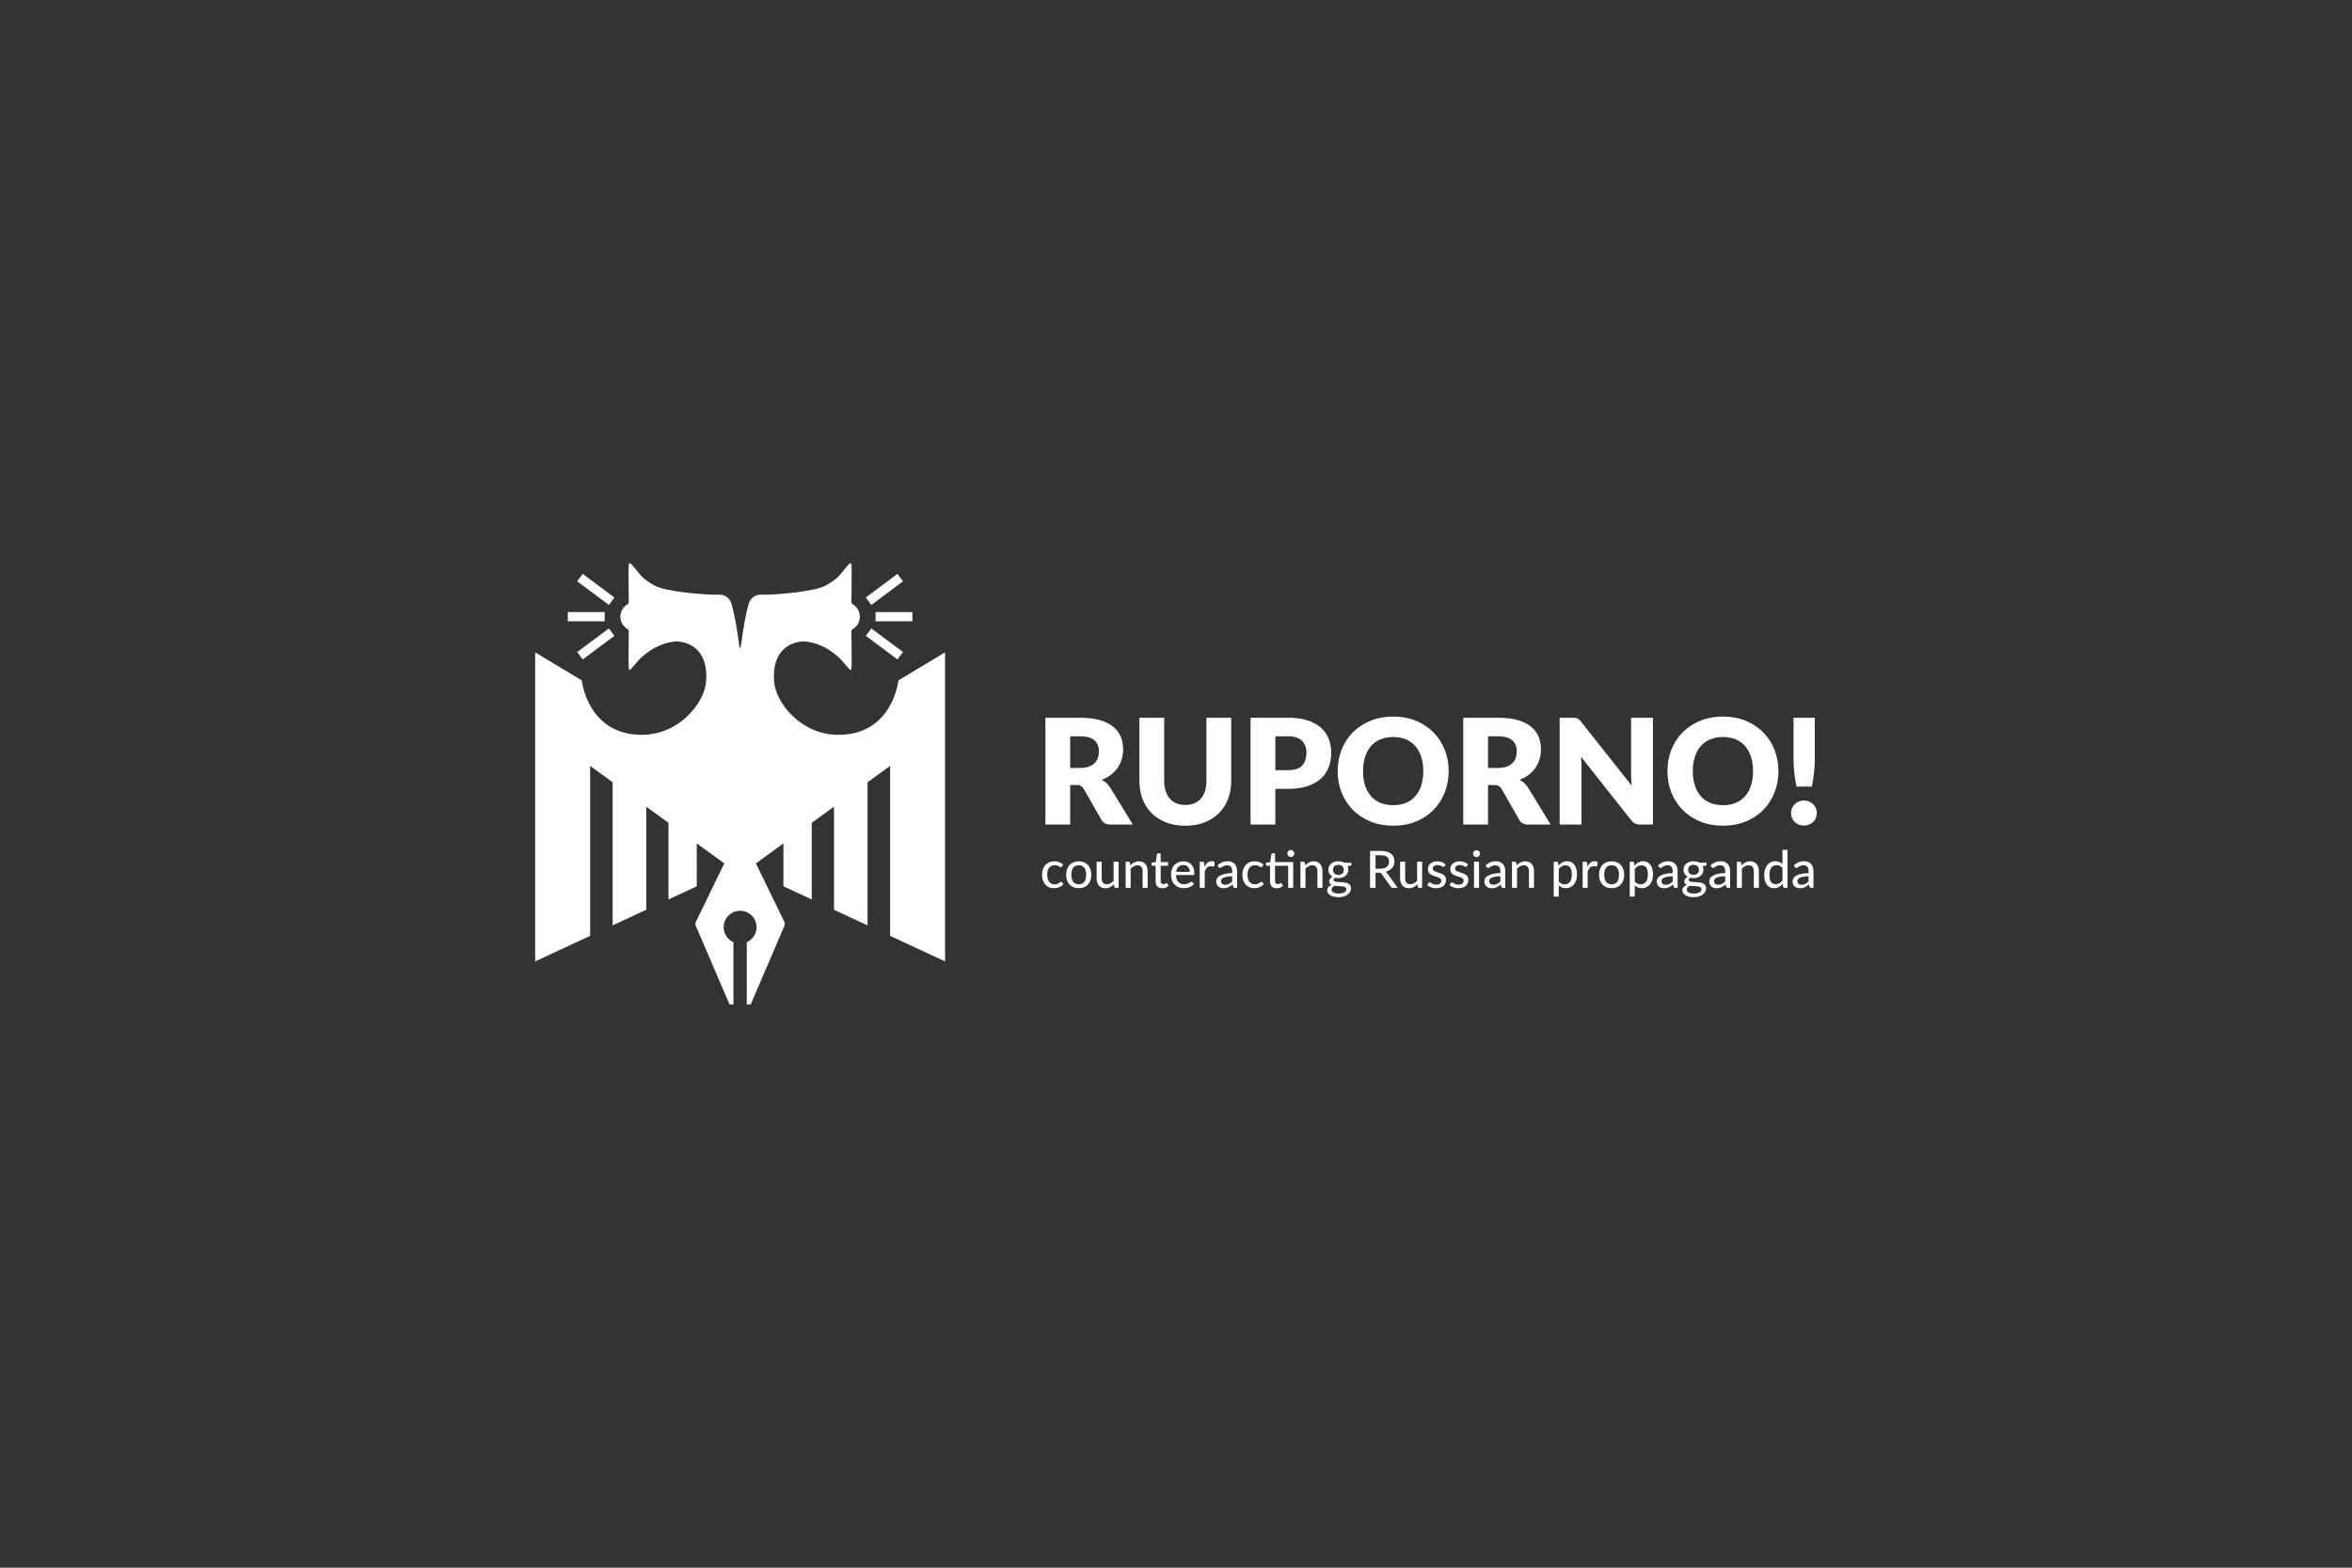 <?xml version="1.0" encoding="UTF-8" standalone="no"?><!DOCTYPE svg PUBLIC "-//W3C//DTD SVG 1.1//EN" "http://www.w3.org/Graphics/SVG/1.1/DTD/svg11.dtd"><svg width="100%" height="100%" viewBox="0 0 900 600" version="1.1" xmlns="http://www.w3.org/2000/svg" xmlns:xlink="http://www.w3.org/1999/xlink" xml:space="preserve" xmlns:serif="http://www.serif.com/" style="fill-rule:evenodd;clip-rule:evenodd;stroke-linejoin:round;stroke-miterlimit:1.414;"><rect x="0" y="0" width="900" height="600" fill="#333333" stroke="none"/><rect id="logo-ruporno-en" x="0" y="0" width="900" height="600" style="fill:none;"/><g><path d="M406.314,331.677l-0.174,0.172l-0.239,0.065l-0.33,-0.122c-0.115,-0.084 -0.259,-0.172 -0.436,-0.268c-0.171,-0.094 -0.38,-0.182 -0.627,-0.264c-0.246,-0.082 -0.551,-0.125 -0.911,-0.125c-0.47,0 -0.888,0.086 -1.248,0.258c-0.36,0.168 -0.662,0.411 -0.901,0.725c-0.238,0.317 -0.421,0.7 -0.545,1.152c-0.125,0.455 -0.188,0.96 -0.188,1.525c0,0.582 0.065,1.104 0.198,1.558c0.131,0.456 0.317,0.841 0.561,1.152c0.243,0.309 0.535,0.547 0.884,0.707c0.348,0.159 0.735,0.241 1.16,0.241c0.416,0 0.753,-0.05 1.024,-0.152c0.267,-0.102 0.491,-0.211 0.669,-0.329c0.176,-0.119 0.323,-0.229 0.441,-0.329l0.366,-0.155c0.155,0 0.277,0.06 0.362,0.178l0.552,0.708c-0.23,0.285 -0.487,0.521 -0.773,0.717c-0.286,0.198 -0.588,0.359 -0.909,0.484c-0.32,0.126 -0.657,0.215 -1.007,0.273c-0.352,0.061 -0.708,0.089 -1.068,0.089c-0.623,0 -1.206,-0.111 -1.746,-0.343c-0.541,-0.23 -1.008,-0.564 -1.407,-1.004c-0.397,-0.439 -0.708,-0.977 -0.94,-1.618c-0.227,-0.639 -0.343,-1.364 -0.343,-2.177c0,-0.741 0.103,-1.428 0.31,-2.055c0.206,-0.63 0.511,-1.172 0.916,-1.629c0.402,-0.457 0.9,-0.811 1.487,-1.071c0.591,-0.258 1.267,-0.388 2.027,-0.388c0.716,0 1.346,0.114 1.89,0.341c0.543,0.232 1.028,0.556 1.455,0.976l-0.51,0.708Z" style="fill:#fff;fill-rule:nonzero;"/><path d="M412.803,338.444c0.945,0 1.65,-0.319 2.117,-0.956c0.462,-0.634 0.696,-1.529 0.696,-2.684c0,-1.152 -0.234,-2.051 -0.696,-2.689c-0.467,-0.64 -1.172,-0.959 -2.117,-0.959c-0.957,0 -1.671,0.319 -2.138,0.959c-0.469,0.638 -0.705,1.537 -0.705,2.689c0,1.155 0.236,2.05 0.705,2.684c0.467,0.637 1.181,0.956 2.138,0.956Zm0,-8.792c0.735,0 1.398,0.119 1.99,0.357c0.597,0.24 1.101,0.586 1.515,1.034c0.418,0.449 0.738,0.99 0.962,1.621c0.221,0.634 0.333,1.342 0.333,2.131c0,0.788 -0.112,1.498 -0.333,2.135c-0.224,0.635 -0.544,1.177 -0.962,1.623c-0.414,0.446 -0.918,0.786 -1.515,1.027c-0.592,0.238 -1.255,0.357 -1.99,0.357c-0.742,0 -1.407,-0.119 -2.002,-0.357c-0.594,-0.241 -1.1,-0.581 -1.517,-1.027c-0.421,-0.446 -0.745,-0.988 -0.971,-1.623c-0.226,-0.637 -0.339,-1.347 -0.339,-2.135c0,-0.789 0.113,-1.497 0.339,-2.131c0.226,-0.631 0.55,-1.172 0.971,-1.621c0.417,-0.448 0.923,-0.794 1.517,-1.034c0.595,-0.238 1.26,-0.357 2.002,-0.357Z" style="fill:#fff;fill-rule:nonzero;"/><path d="M428.049,329.806l0,9.995l-1.152,0c-0.263,0 -0.433,-0.128 -0.512,-0.385l-0.137,-1.003c-0.215,0.23 -0.441,0.439 -0.679,0.632c-0.237,0.189 -0.489,0.351 -0.758,0.484c-0.267,0.135 -0.553,0.241 -0.853,0.315c-0.303,0.076 -0.628,0.116 -0.976,0.116c-0.55,0 -1.034,-0.094 -1.45,-0.276c-0.418,-0.186 -0.766,-0.443 -1.047,-0.773c-0.283,-0.333 -0.497,-0.729 -0.64,-1.194c-0.146,-0.466 -0.217,-0.982 -0.217,-1.543l0,-6.368l1.928,0l0,6.368c0,0.711 0.163,1.269 0.492,1.665c0.326,0.397 0.829,0.595 1.506,0.595c0.489,0 0.951,-0.117 1.376,-0.349c0.427,-0.235 0.826,-0.554 1.2,-0.959l0,-7.32l1.919,0Z" style="fill:#fff;fill-rule:nonzero;"/><path d="M432.531,331.195c0.22,-0.23 0.446,-0.439 0.681,-0.628c0.235,-0.19 0.487,-0.354 0.751,-0.488c0.266,-0.135 0.552,-0.24 0.857,-0.316c0.304,-0.074 0.632,-0.111 0.977,-0.111c0.552,0 1.036,0.089 1.454,0.275c0.414,0.182 0.763,0.441 1.046,0.772c0.282,0.329 0.495,0.728 0.639,1.195c0.145,0.465 0.216,0.98 0.216,1.543l0,6.364l-1.928,0l0,-6.364c0,-0.714 -0.164,-1.27 -0.493,-1.665c-0.325,-0.399 -0.827,-0.597 -1.503,-0.597c-0.492,0 -0.952,0.116 -1.382,0.349c-0.43,0.232 -0.826,0.549 -1.194,0.948l0,7.329l-1.919,0l0,-9.995l1.151,0c0.269,0 0.437,0.13 0.501,0.384l0.146,1.005Z" style="fill:#fff;fill-rule:nonzero;"/><path d="M444.728,339.96c-0.804,0 -1.427,-0.23 -1.863,-0.68c-0.435,-0.454 -0.654,-1.098 -0.654,-1.939l0,-5.979l-1.16,0l-0.28,-0.102l-0.113,-0.309l0,-0.778l1.622,-0.227l0.433,-2.98l0.152,-0.261l0.291,-0.095l0.974,0l0,3.356l2.831,0l0,1.396l-2.831,0l0,5.852c0,0.395 0.096,0.688 0.289,0.88c0.193,0.195 0.441,0.289 0.744,0.289c0.174,0 0.329,-0.02 0.456,-0.066l0.329,-0.153l0.238,-0.152l0.175,-0.069l0.153,0.041l0.113,0.146l0.572,0.924c-0.317,0.288 -0.69,0.512 -1.121,0.667c-0.435,0.159 -0.885,0.239 -1.35,0.239Z" style="fill:#fff;fill-rule:nonzero;"/><path d="M455.284,333.692c0,-0.379 -0.056,-0.73 -0.164,-1.051c-0.108,-0.324 -0.266,-0.6 -0.478,-0.837c-0.208,-0.235 -0.465,-0.419 -0.765,-0.549c-0.303,-0.133 -0.651,-0.196 -1.042,-0.196c-0.807,0 -1.441,0.232 -1.905,0.696c-0.461,0.465 -0.756,1.111 -0.881,1.937l5.235,0Zm1.582,4.682c-0.235,0.277 -0.509,0.513 -0.816,0.713c-0.308,0.199 -0.638,0.363 -0.985,0.488c-0.345,0.126 -0.705,0.215 -1.075,0.273c-0.371,0.061 -0.738,0.089 -1.098,0.089c-0.689,0 -1.325,-0.114 -1.911,-0.348c-0.589,-0.233 -1.098,-0.573 -1.525,-1.023c-0.429,-0.449 -0.766,-1.005 -1.003,-1.672c-0.241,-0.663 -0.36,-1.428 -0.36,-2.296c0,-0.694 0.106,-1.342 0.326,-1.943c0.216,-0.602 0.526,-1.121 0.929,-1.568c0.404,-0.447 0.895,-0.797 1.48,-1.052c0.583,-0.256 1.238,-0.383 1.965,-0.383c0.611,0 1.172,0.099 1.689,0.298c0.513,0.2 0.958,0.492 1.333,0.871c0.371,0.382 0.667,0.849 0.879,1.407c0.214,0.556 0.319,1.192 0.319,1.908c0,0.297 -0.031,0.493 -0.099,0.597c-0.065,0.099 -0.184,0.151 -0.362,0.151l-6.551,0c0.02,0.597 0.105,1.115 0.255,1.557c0.151,0.444 0.36,0.812 0.626,1.107c0.264,0.297 0.581,0.514 0.949,0.659c0.367,0.147 0.775,0.218 1.23,0.218c0.423,0 0.794,-0.051 1.107,-0.148c0.309,-0.099 0.578,-0.204 0.804,-0.32c0.227,-0.115 0.417,-0.222 0.57,-0.319c0.155,-0.099 0.291,-0.15 0.41,-0.15c0.158,0 0.278,0.06 0.363,0.178l0.551,0.708Z" style="fill:#fff;fill-rule:nonzero;"/><path d="M460.889,331.727c0.322,-0.657 0.708,-1.171 1.16,-1.545c0.453,-0.376 0.996,-0.56 1.633,-0.56c0.215,0 0.422,0.024 0.614,0.072c0.194,0.051 0.361,0.125 0.507,0.224l-0.129,1.444c-0.044,0.176 -0.153,0.264 -0.323,0.264c-0.091,0 -0.23,-0.017 -0.413,-0.052c-0.185,-0.036 -0.382,-0.054 -0.59,-0.054c-0.308,0 -0.582,0.044 -0.817,0.131c-0.235,0.088 -0.447,0.221 -0.634,0.394c-0.187,0.175 -0.354,0.387 -0.498,0.642c-0.143,0.252 -0.278,0.537 -0.403,0.858l0,6.256l-1.917,0l0,-9.995l1.101,0c0.211,0 0.354,0.039 0.428,0.116c0.076,0.075 0.128,0.206 0.162,0.396l0.119,1.409Z" style="fill:#fff;fill-rule:nonzero;"/><path d="M471.503,335.365c-0.781,0.028 -1.445,0.088 -1.989,0.181c-0.543,0.096 -0.988,0.224 -1.328,0.379c-0.34,0.159 -0.586,0.343 -0.738,0.558c-0.15,0.21 -0.225,0.448 -0.225,0.713c0,0.247 0.041,0.462 0.122,0.643c0.082,0.181 0.195,0.328 0.337,0.442c0.139,0.115 0.304,0.2 0.495,0.252c0.191,0.053 0.399,0.078 0.618,0.078c0.295,0 0.568,-0.03 0.812,-0.087c0.247,-0.06 0.478,-0.145 0.694,-0.252c0.217,-0.108 0.422,-0.24 0.62,-0.399c0.196,-0.156 0.391,-0.337 0.582,-0.54l0,-1.968Zm-5.627,-4.159c0.556,-0.532 1.163,-0.928 1.815,-1.192c0.651,-0.263 1.368,-0.392 2.149,-0.392c0.569,0 1.073,0.095 1.513,0.279c0.439,0.187 0.811,0.448 1.111,0.782c0.303,0.334 0.532,0.735 0.685,1.202c0.153,0.465 0.231,0.978 0.231,1.543l0,6.373l-0.855,0c-0.191,0 -0.334,-0.031 -0.432,-0.093c-0.099,-0.063 -0.178,-0.179 -0.238,-0.349l-0.207,-0.875c-0.255,0.233 -0.507,0.444 -0.756,0.623c-0.249,0.179 -0.509,0.334 -0.783,0.464c-0.272,0.127 -0.561,0.222 -0.869,0.289c-0.31,0.065 -0.651,0.1 -1.023,0.1c-0.395,0 -0.764,-0.055 -1.107,-0.165c-0.344,-0.107 -0.644,-0.272 -0.9,-0.496c-0.255,-0.225 -0.456,-0.501 -0.606,-0.835c-0.146,-0.334 -0.22,-0.725 -0.22,-1.171c0,-0.393 0.105,-0.773 0.319,-1.136c0.213,-0.365 0.562,-0.69 1.042,-0.979c0.482,-0.288 1.112,-0.526 1.889,-0.708c0.776,-0.183 1.732,-0.289 2.869,-0.314l0,-0.728c0,-0.753 -0.163,-1.318 -0.484,-1.693c-0.322,-0.373 -0.792,-0.56 -1.417,-0.56c-0.417,0 -0.77,0.052 -1.056,0.158c-0.286,0.105 -0.532,0.222 -0.737,0.349c-0.208,0.127 -0.387,0.244 -0.543,0.349c-0.153,0.106 -0.312,0.158 -0.476,0.158l-0.337,-0.108l-0.234,-0.257l-0.343,-0.618Z" style="fill:#fff;fill-rule:nonzero;"/><path d="M482.96,331.677l-0.172,0.172l-0.241,0.065l-0.329,-0.122c-0.115,-0.084 -0.258,-0.172 -0.435,-0.268c-0.173,-0.094 -0.38,-0.182 -0.629,-0.264c-0.244,-0.082 -0.549,-0.125 -0.909,-0.125c-0.472,0 -0.889,0.086 -1.249,0.258c-0.359,0.168 -0.661,0.411 -0.9,0.725c-0.239,0.317 -0.421,0.7 -0.546,1.152c-0.124,0.455 -0.187,0.96 -0.187,1.525c0,0.582 0.065,1.104 0.198,1.558c0.131,0.456 0.317,0.841 0.561,1.152c0.243,0.309 0.535,0.547 0.884,0.707c0.348,0.159 0.735,0.241 1.16,0.241c0.414,0 0.753,-0.05 1.022,-0.152c0.269,-0.102 0.493,-0.211 0.671,-0.329c0.176,-0.119 0.323,-0.229 0.441,-0.329l0.365,-0.155c0.156,0 0.28,0.06 0.363,0.178l0.552,0.708c-0.23,0.285 -0.487,0.521 -0.773,0.717c-0.286,0.198 -0.589,0.359 -0.911,0.484c-0.318,0.126 -0.654,0.215 -1.005,0.273c-0.352,0.061 -0.708,0.089 -1.068,0.089c-0.623,0 -1.206,-0.111 -1.746,-0.343c-0.541,-0.23 -1.01,-0.564 -1.407,-1.004c-0.397,-0.439 -0.708,-0.977 -0.94,-1.618c-0.227,-0.639 -0.343,-1.364 -0.343,-2.177c0,-0.741 0.103,-1.428 0.31,-2.055c0.206,-0.63 0.511,-1.172 0.914,-1.629c0.404,-0.457 0.9,-0.811 1.489,-1.071c0.591,-0.258 1.267,-0.388 2.027,-0.388c0.716,0 1.346,0.114 1.89,0.341c0.543,0.232 1.028,0.556 1.455,0.976l-0.512,0.708Z" style="fill:#fff;fill-rule:nonzero;"/><path d="M495.274,326.661c0,0.175 -0.035,0.347 -0.108,0.506c-0.074,0.162 -0.17,0.301 -0.291,0.424c-0.122,0.12 -0.263,0.215 -0.427,0.284c-0.165,0.068 -0.337,0.105 -0.511,0.105c-0.178,0 -0.347,-0.037 -0.503,-0.105c-0.158,-0.069 -0.297,-0.164 -0.417,-0.284c-0.122,-0.123 -0.218,-0.262 -0.286,-0.424c-0.07,-0.159 -0.104,-0.331 -0.104,-0.506c0,-0.185 0.034,-0.357 0.104,-0.521c0.068,-0.165 0.164,-0.307 0.286,-0.43c0.12,-0.119 0.259,-0.216 0.417,-0.284c0.156,-0.07 0.325,-0.102 0.503,-0.102c0.174,0 0.346,0.032 0.511,0.102c0.164,0.068 0.305,0.165 0.427,0.284c0.121,0.123 0.217,0.265 0.291,0.43c0.073,0.164 0.108,0.336 0.108,0.521Zm-0.434,13.14l-1.927,0l0,-8.439l-5.016,0l0,5.852c0,0.395 0.096,0.688 0.289,0.88c0.194,0.195 0.441,0.289 0.744,0.289c0.176,0 0.329,-0.02 0.456,-0.066l0.329,-0.153l0.237,-0.152l0.176,-0.069l0.153,0.041l0.115,0.146l0.57,0.924c-0.317,0.288 -0.689,0.512 -1.121,0.667c-0.434,0.159 -0.884,0.239 -1.349,0.239c-0.806,0 -1.426,-0.23 -1.864,-0.68c-0.434,-0.454 -0.652,-1.098 -0.652,-1.939l0,-5.979l-1.16,0l-0.283,-0.102l-0.111,-0.309l0,-0.778l1.633,-0.227l0.422,-2.98l0.151,-0.261l0.291,-0.095l0.974,0l0,3.356l6.943,0l0,9.835Z" style="fill:#fff;fill-rule:nonzero;"/><path d="M499.423,331.195c0.216,-0.23 0.442,-0.439 0.68,-0.628c0.235,-0.19 0.486,-0.354 0.751,-0.488c0.268,-0.135 0.551,-0.24 0.856,-0.316c0.304,-0.074 0.632,-0.111 0.98,-0.111c0.549,0 1.034,0.089 1.45,0.275c0.415,0.182 0.766,0.441 1.045,0.772c0.285,0.329 0.497,0.728 0.641,1.195c0.143,0.465 0.218,0.98 0.218,1.543l0,6.364l-1.929,0l0,-6.364c0,-0.714 -0.165,-1.27 -0.491,-1.665c-0.33,-0.399 -0.832,-0.597 -1.506,-0.597c-0.492,0 -0.951,0.116 -1.381,0.349c-0.43,0.232 -0.829,0.549 -1.195,0.948l0,7.329l-1.919,0l0,-9.995l1.152,0c0.269,0 0.434,0.13 0.502,0.384l0.146,1.005Z" style="fill:#fff;fill-rule:nonzero;"/><path d="M512.14,334.815c0.342,0 0.642,-0.048 0.902,-0.138c0.258,-0.091 0.475,-0.221 0.648,-0.39c0.174,-0.165 0.304,-0.366 0.392,-0.604c0.09,-0.235 0.133,-0.495 0.133,-0.776c0,-0.579 -0.174,-1.038 -0.525,-1.383c-0.351,-0.343 -0.868,-0.516 -1.55,-0.516c-0.675,0 -1.189,0.173 -1.54,0.516c-0.349,0.345 -0.524,0.804 -0.524,1.383c0,0.281 0.042,0.538 0.132,0.77c0.088,0.235 0.221,0.434 0.392,0.601c0.174,0.167 0.393,0.297 0.65,0.394c0.26,0.095 0.556,0.143 0.89,0.143Zm3.06,5.507c0,-0.235 -0.065,-0.425 -0.198,-0.564c-0.131,-0.142 -0.309,-0.255 -0.535,-0.337c-0.225,-0.082 -0.49,-0.139 -0.793,-0.175c-0.3,-0.037 -0.617,-0.065 -0.948,-0.083c-0.33,-0.021 -0.669,-0.039 -1.017,-0.056c-0.349,-0.017 -0.683,-0.048 -1.005,-0.094c-0.34,0.171 -0.622,0.378 -0.84,0.62c-0.221,0.242 -0.329,0.528 -0.329,0.858c0,0.207 0.053,0.405 0.161,0.587c0.108,0.186 0.277,0.344 0.502,0.478c0.226,0.135 0.512,0.24 0.857,0.314c0.343,0.077 0.754,0.113 1.234,0.113c0.471,0 0.889,-0.04 1.249,-0.122c0.36,-0.081 0.664,-0.197 0.911,-0.342c0.244,-0.15 0.431,-0.325 0.558,-0.527c0.128,-0.204 0.193,-0.429 0.193,-0.67Zm1.947,-10.14l0,0.718c0,0.235 -0.147,0.383 -0.442,0.442l-1.073,0.158c0.091,0.204 0.164,0.419 0.216,0.643c0.053,0.227 0.079,0.464 0.079,0.714c0,0.492 -0.093,0.936 -0.286,1.331c-0.189,0.398 -0.451,0.738 -0.785,1.019c-0.336,0.283 -0.732,0.5 -1.196,0.65c-0.462,0.15 -0.968,0.227 -1.52,0.227c-0.451,0 -0.873,-0.049 -1.268,-0.15c-0.196,0.118 -0.344,0.247 -0.448,0.39c-0.102,0.142 -0.151,0.281 -0.151,0.419c0,0.229 0.095,0.399 0.29,0.51c0.192,0.113 0.444,0.193 0.756,0.24c0.313,0.051 0.67,0.082 1.073,0.094c0.404,0.014 0.812,0.036 1.23,0.065c0.416,0.028 0.827,0.08 1.229,0.158c0.403,0.075 0.759,0.194 1.071,0.363c0.313,0.169 0.565,0.396 0.757,0.69c0.194,0.289 0.29,0.669 0.29,1.135c0,0.431 -0.105,0.853 -0.32,1.258c-0.213,0.405 -0.522,0.769 -0.929,1.083c-0.405,0.315 -0.9,0.567 -1.483,0.756c-0.583,0.19 -1.246,0.287 -1.988,0.287c-0.739,0 -1.386,-0.072 -1.933,-0.216c-0.548,-0.146 -1.002,-0.34 -1.367,-0.582c-0.365,-0.242 -0.637,-0.524 -0.816,-0.845c-0.181,-0.322 -0.273,-0.656 -0.273,-1.004c0,-0.485 0.154,-0.895 0.455,-1.234c0.3,-0.338 0.719,-0.601 1.248,-0.793c-0.288,-0.13 -0.518,-0.309 -0.688,-0.535c-0.17,-0.226 -0.254,-0.526 -0.254,-0.901c0,-0.143 0.026,-0.293 0.077,-0.447c0.052,-0.152 0.133,-0.306 0.242,-0.463c0.108,-0.153 0.242,-0.298 0.403,-0.437c0.161,-0.136 0.347,-0.262 0.555,-0.373c-0.493,-0.275 -0.879,-0.64 -1.161,-1.096c-0.28,-0.456 -0.422,-0.988 -0.422,-1.599c0,-0.492 0.094,-0.934 0.286,-1.328c0.189,-0.394 0.453,-0.73 0.79,-1.014c0.339,-0.28 0.742,-0.497 1.209,-0.648c0.47,-0.15 0.984,-0.226 1.54,-0.226c0.868,0 1.612,0.181 2.233,0.541l2.774,0Z" style="fill:#fff;fill-rule:nonzero;"/><path d="M528.26,332.484c0.538,0 1.011,-0.066 1.422,-0.196c0.41,-0.133 0.753,-0.317 1.027,-0.558c0.277,-0.238 0.482,-0.523 0.62,-0.854c0.139,-0.332 0.206,-0.695 0.206,-1.097c0,-0.814 -0.266,-1.428 -0.801,-1.84c-0.534,-0.413 -1.336,-0.619 -2.405,-0.619l-1.976,0l0,5.164l1.907,0Zm6.591,7.317l-1.869,0c-0.373,0 -0.646,-0.147 -0.818,-0.442l-3.491,-4.898c-0.11,-0.163 -0.234,-0.282 -0.362,-0.35c-0.132,-0.068 -0.33,-0.105 -0.591,-0.105l-1.367,0l0,5.795l-2.096,0l0,-14.125l4.072,0c0.914,0 1.698,0.095 2.357,0.282c0.657,0.187 1.201,0.451 1.633,0.798c0.429,0.341 0.746,0.757 0.952,1.243c0.207,0.485 0.311,1.03 0.311,1.633c0,0.491 -0.076,0.952 -0.226,1.385c-0.151,0.433 -0.372,0.821 -0.663,1.166c-0.292,0.345 -0.648,0.642 -1.069,0.891c-0.42,0.249 -0.896,0.439 -1.427,0.57c0.263,0.156 0.49,0.377 0.681,0.659l3.973,5.498Z" style="fill:#fff;fill-rule:nonzero;"/><path d="M544.175,329.806l0,9.995l-1.152,0c-0.261,0 -0.433,-0.128 -0.513,-0.385l-0.135,-1.003c-0.218,0.23 -0.442,0.439 -0.68,0.632c-0.235,0.189 -0.487,0.351 -0.758,0.484c-0.267,0.135 -0.553,0.241 -0.853,0.315c-0.303,0.076 -0.628,0.116 -0.976,0.116c-0.55,0 -1.036,-0.094 -1.45,-0.276c-0.419,-0.186 -0.766,-0.443 -1.047,-0.773c-0.283,-0.333 -0.496,-0.729 -0.64,-1.194c-0.146,-0.466 -0.217,-0.982 -0.217,-1.543l0,-6.368l1.928,0l0,6.368c0,0.711 0.163,1.269 0.492,1.665c0.326,0.397 0.829,0.595 1.506,0.595c0.49,0 0.951,-0.117 1.376,-0.349c0.427,-0.235 0.826,-0.554 1.2,-0.959l0,-7.32l1.919,0Z" style="fill:#fff;fill-rule:nonzero;"/><path d="M552.75,331.529l-0.165,0.182l-0.226,0.056l-0.351,-0.108c-0.127,-0.074 -0.28,-0.152 -0.461,-0.238c-0.179,-0.084 -0.394,-0.163 -0.637,-0.235c-0.242,-0.073 -0.53,-0.109 -0.864,-0.109c-0.275,0 -0.526,0.034 -0.751,0.104c-0.228,0.07 -0.418,0.162 -0.577,0.286c-0.155,0.119 -0.277,0.263 -0.365,0.431c-0.084,0.166 -0.127,0.347 -0.127,0.537c0,0.249 0.074,0.455 0.221,0.618c0.149,0.163 0.342,0.305 0.582,0.423c0.239,0.119 0.51,0.225 0.816,0.318c0.305,0.098 0.617,0.198 0.934,0.302c0.319,0.105 0.629,0.225 0.934,0.36c0.305,0.134 0.578,0.301 0.816,0.501c0.24,0.199 0.432,0.441 0.582,0.723c0.147,0.282 0.221,0.627 0.221,1.033c0,0.466 -0.085,0.896 -0.251,1.291c-0.167,0.399 -0.413,0.741 -0.739,1.03c-0.324,0.289 -0.725,0.515 -1.203,0.679c-0.481,0.162 -1.028,0.247 -1.642,0.247c-0.689,0 -1.326,-0.116 -1.909,-0.346c-0.583,-0.229 -1.072,-0.523 -1.465,-0.874l0.452,-0.74l0.196,-0.212l0.316,-0.071l0.383,0.136c0.13,0.091 0.288,0.192 0.47,0.301c0.186,0.107 0.408,0.206 0.67,0.294c0.263,0.09 0.592,0.133 0.985,0.133c0.327,0 0.612,-0.04 0.855,-0.122c0.242,-0.082 0.443,-0.195 0.604,-0.334c0.161,-0.142 0.282,-0.305 0.359,-0.487c0.079,-0.186 0.121,-0.377 0.121,-0.581c0,-0.262 -0.076,-0.481 -0.225,-0.654c-0.147,-0.172 -0.34,-0.324 -0.578,-0.449c-0.24,-0.122 -0.515,-0.23 -0.821,-0.325c-0.309,-0.091 -0.625,-0.188 -0.946,-0.293c-0.32,-0.105 -0.634,-0.228 -0.943,-0.364c-0.308,-0.137 -0.582,-0.312 -0.823,-0.521c-0.237,-0.21 -0.431,-0.467 -0.578,-0.768c-0.149,-0.3 -0.223,-0.667 -0.223,-1.101c0,-0.388 0.082,-0.758 0.243,-1.11c0.161,-0.356 0.393,-0.665 0.699,-0.936c0.304,-0.269 0.682,-0.484 1.13,-0.645c0.448,-0.16 0.96,-0.239 1.538,-0.239c0.661,0 1.262,0.105 1.794,0.314c0.537,0.208 0.993,0.499 1.375,0.862l-0.426,0.701Z" style="fill:#fff;fill-rule:nonzero;"/><path d="M561.298,331.529l-0.167,0.182l-0.226,0.056l-0.349,-0.108c-0.129,-0.074 -0.283,-0.152 -0.463,-0.238c-0.18,-0.084 -0.391,-0.163 -0.633,-0.235c-0.243,-0.073 -0.531,-0.109 -0.865,-0.109c-0.277,0 -0.529,0.034 -0.754,0.104c-0.226,0.07 -0.418,0.162 -0.574,0.286c-0.158,0.119 -0.281,0.263 -0.365,0.431c-0.087,0.166 -0.127,0.347 -0.127,0.537c0,0.249 0.071,0.455 0.221,0.618c0.146,0.163 0.341,0.305 0.58,0.423c0.238,0.119 0.512,0.225 0.818,0.318c0.305,0.098 0.614,0.198 0.934,0.302c0.317,0.105 0.628,0.225 0.934,0.36c0.305,0.134 0.575,0.301 0.815,0.501c0.238,0.199 0.433,0.441 0.58,0.723c0.148,0.282 0.222,0.627 0.222,1.033c0,0.466 -0.083,0.896 -0.252,1.291c-0.168,0.399 -0.413,0.741 -0.737,1.03c-0.323,0.289 -0.727,0.515 -1.205,0.679c-0.478,0.162 -1.025,0.247 -1.642,0.247c-0.689,0 -1.323,-0.116 -1.906,-0.346c-0.586,-0.229 -1.075,-0.523 -1.468,-0.874l0.453,-0.74l0.198,-0.212l0.314,-0.071l0.382,0.136c0.131,0.091 0.288,0.192 0.473,0.301c0.183,0.107 0.405,0.206 0.668,0.294c0.265,0.09 0.591,0.133 0.984,0.133c0.329,0 0.612,-0.04 0.855,-0.122c0.242,-0.082 0.443,-0.195 0.604,-0.334c0.163,-0.142 0.282,-0.305 0.36,-0.487c0.081,-0.186 0.118,-0.377 0.118,-0.581c0,-0.262 -0.073,-0.481 -0.22,-0.654c-0.148,-0.172 -0.341,-0.324 -0.581,-0.449c-0.24,-0.122 -0.515,-0.23 -0.821,-0.325c-0.308,-0.091 -0.622,-0.188 -0.945,-0.293c-0.321,-0.105 -0.635,-0.228 -0.943,-0.364c-0.309,-0.137 -0.583,-0.312 -0.821,-0.521c-0.24,-0.21 -0.434,-0.467 -0.581,-0.768c-0.147,-0.3 -0.221,-0.667 -0.221,-1.101c0,-0.388 0.078,-0.758 0.241,-1.11c0.161,-0.356 0.392,-0.665 0.699,-0.936c0.304,-0.269 0.68,-0.484 1.13,-0.645c0.448,-0.16 0.963,-0.239 1.54,-0.239c0.662,0 1.26,0.105 1.795,0.314c0.534,0.208 0.991,0.499 1.372,0.862l-0.424,0.701Z" style="fill:#fff;fill-rule:nonzero;"/><path d="M565.96,329.806l0,9.995l-1.919,0l0,-9.995l1.919,0Zm0.365,-3.087c0,0.179 -0.039,0.346 -0.112,0.507c-0.071,0.161 -0.167,0.303 -0.287,0.422c-0.122,0.122 -0.265,0.218 -0.43,0.286c-0.164,0.069 -0.334,0.104 -0.512,0.104c-0.175,0 -0.343,-0.035 -0.498,-0.104c-0.159,-0.068 -0.298,-0.164 -0.419,-0.286c-0.122,-0.119 -0.218,-0.261 -0.286,-0.422c-0.069,-0.161 -0.102,-0.328 -0.102,-0.507c0,-0.183 0.033,-0.355 0.102,-0.517c0.068,-0.159 0.164,-0.3 0.286,-0.422c0.121,-0.119 0.26,-0.216 0.419,-0.286c0.155,-0.068 0.323,-0.102 0.498,-0.102c0.178,0 0.348,0.034 0.512,0.102c0.165,0.07 0.308,0.167 0.43,0.286c0.12,0.122 0.216,0.263 0.287,0.422c0.073,0.162 0.112,0.334 0.112,0.517Z" style="fill:#fff;fill-rule:nonzero;"/><path d="M574.115,335.365c-0.781,0.028 -1.445,0.088 -1.989,0.181c-0.543,0.096 -0.986,0.224 -1.328,0.379c-0.342,0.159 -0.586,0.343 -0.738,0.558c-0.151,0.21 -0.225,0.448 -0.225,0.713c0,0.247 0.041,0.462 0.123,0.643c0.081,0.181 0.194,0.328 0.336,0.442c0.139,0.115 0.305,0.2 0.495,0.252c0.191,0.053 0.397,0.078 0.62,0.078c0.294,0 0.566,-0.03 0.81,-0.087c0.247,-0.06 0.479,-0.145 0.694,-0.252c0.217,-0.108 0.424,-0.24 0.62,-0.399c0.197,-0.156 0.391,-0.337 0.582,-0.54l0,-1.968Zm-5.627,-4.159c0.557,-0.532 1.163,-0.928 1.815,-1.192c0.651,-0.263 1.369,-0.392 2.149,-0.392c0.569,0 1.074,0.095 1.513,0.279c0.44,0.187 0.811,0.448 1.113,0.782c0.301,0.334 0.53,0.735 0.683,1.202c0.155,0.465 0.231,0.978 0.231,1.543l0,6.373l-0.855,0c-0.189,0 -0.334,-0.031 -0.432,-0.093c-0.099,-0.063 -0.178,-0.179 -0.238,-0.349l-0.207,-0.875c-0.254,0.233 -0.506,0.444 -0.756,0.623c-0.249,0.179 -0.509,0.334 -0.783,0.464c-0.272,0.127 -0.562,0.222 -0.868,0.289c-0.311,0.065 -0.651,0.1 -1.024,0.1c-0.393,0 -0.764,-0.055 -1.107,-0.165c-0.343,-0.107 -0.643,-0.272 -0.9,-0.496c-0.255,-0.225 -0.456,-0.501 -0.605,-0.835c-0.147,-0.334 -0.221,-0.725 -0.221,-1.171c0,-0.393 0.105,-0.773 0.319,-1.136c0.213,-0.365 0.563,-0.69 1.042,-0.979c0.482,-0.288 1.112,-0.526 1.891,-0.708c0.775,-0.183 1.73,-0.289 2.867,-0.314l0,-0.728c0,-0.753 -0.161,-1.318 -0.483,-1.693c-0.321,-0.373 -0.793,-0.56 -1.416,-0.56c-0.419,0 -0.772,0.052 -1.058,0.158c-0.286,0.105 -0.53,0.222 -0.737,0.349c-0.206,0.127 -0.387,0.244 -0.543,0.349c-0.153,0.106 -0.312,0.158 -0.475,0.158l-0.338,-0.108l-0.234,-0.257l-0.343,-0.618Z" style="fill:#fff;fill-rule:nonzero;"/><path d="M580.369,331.195c0.217,-0.23 0.442,-0.439 0.68,-0.628c0.235,-0.19 0.484,-0.354 0.752,-0.488c0.266,-0.135 0.549,-0.24 0.853,-0.316c0.307,-0.074 0.633,-0.111 0.981,-0.111c0.55,0 1.036,0.089 1.45,0.275c0.416,0.182 0.767,0.441 1.048,0.772c0.283,0.329 0.494,0.728 0.639,1.195c0.142,0.465 0.218,0.98 0.218,1.543l0,6.364l-1.928,0l0,-6.364c0,-0.714 -0.166,-1.27 -0.493,-1.665c-0.33,-0.399 -0.831,-0.597 -1.505,-0.597c-0.493,0 -0.952,0.116 -1.381,0.349c-0.429,0.232 -0.828,0.549 -1.196,0.948l0,7.329l-1.919,0l0,-9.995l1.153,0c0.269,0 0.435,0.13 0.501,0.384l0.147,1.005Z" style="fill:#fff;fill-rule:nonzero;"/><path d="M596.461,337.341c0.314,0.415 0.652,0.702 1.017,0.866c0.363,0.164 0.77,0.246 1.225,0.246c0.876,0 1.558,-0.316 2.039,-0.948c0.483,-0.632 0.722,-1.555 0.722,-2.768c0,-0.637 -0.052,-1.179 -0.161,-1.628c-0.108,-0.45 -0.266,-0.816 -0.473,-1.102c-0.205,-0.286 -0.46,-0.495 -0.76,-0.63c-0.303,-0.134 -0.644,-0.202 -1.024,-0.202c-0.557,0 -1.042,0.125 -1.45,0.372c-0.412,0.249 -0.791,0.607 -1.135,1.064l0,4.73Zm-0.099,-6.038c0.208,-0.25 0.434,-0.478 0.672,-0.683c0.24,-0.207 0.497,-0.382 0.773,-0.532c0.274,-0.147 0.569,-0.262 0.879,-0.343c0.312,-0.081 0.646,-0.123 0.999,-0.123c0.572,0 1.088,0.11 1.549,0.334c0.464,0.225 0.856,0.549 1.186,0.985c0.326,0.432 0.581,0.965 0.761,1.601c0.18,0.637 0.272,1.367 0.272,2.195c0,0.739 -0.101,1.426 -0.3,2.06c-0.2,0.631 -0.486,1.183 -0.855,1.647c-0.373,0.467 -0.824,0.83 -1.359,1.094c-0.534,0.268 -1.137,0.399 -1.803,0.399c-0.599,0 -1.111,-0.097 -1.536,-0.294c-0.427,-0.194 -0.805,-0.471 -1.139,-0.827l0,4.339l-1.919,0l0,-13.349l1.15,0c0.268,0 0.436,0.13 0.501,0.384l0.169,1.113Z" style="fill:#fff;fill-rule:nonzero;"/><path d="M607.417,331.727c0.319,-0.657 0.707,-1.171 1.16,-1.545c0.451,-0.376 0.997,-0.56 1.633,-0.56c0.216,0 0.42,0.024 0.615,0.072c0.192,0.051 0.362,0.125 0.506,0.224l-0.127,1.444c-0.048,0.176 -0.156,0.264 -0.326,0.264c-0.092,0 -0.229,-0.017 -0.415,-0.052c-0.181,-0.036 -0.379,-0.054 -0.587,-0.054c-0.31,0 -0.582,0.044 -0.817,0.131c-0.238,0.088 -0.448,0.221 -0.635,0.394c-0.186,0.175 -0.351,0.387 -0.495,0.642c-0.147,0.252 -0.281,0.537 -0.404,0.858l0,6.256l-1.918,0l0,-9.995l1.102,0c0.209,0 0.351,0.039 0.427,0.116c0.074,0.075 0.13,0.206 0.161,0.396l0.12,1.409Z" style="fill:#fff;fill-rule:nonzero;"/><path d="M616.701,338.444c0.943,0 1.648,-0.319 2.115,-0.956c0.464,-0.634 0.696,-1.529 0.696,-2.684c0,-1.152 -0.232,-2.051 -0.696,-2.689c-0.467,-0.64 -1.172,-0.959 -2.115,-0.959c-0.959,0 -1.672,0.319 -2.14,0.959c-0.469,0.638 -0.704,1.537 -0.704,2.689c0,1.155 0.235,2.05 0.704,2.684c0.468,0.637 1.181,0.956 2.14,0.956Zm0,-8.792c0.734,0 1.396,0.119 1.99,0.357c0.595,0.24 1.099,0.586 1.515,1.034c0.418,0.449 0.738,0.99 0.96,1.621c0.221,0.634 0.334,1.342 0.334,2.131c0,0.788 -0.113,1.498 -0.334,2.135c-0.222,0.635 -0.542,1.177 -0.96,1.623c-0.416,0.446 -0.92,0.786 -1.515,1.027c-0.594,0.238 -1.256,0.357 -1.99,0.357c-0.742,0 -1.409,-0.119 -2.003,-0.357c-0.593,-0.241 -1.101,-0.581 -1.518,-1.027c-0.421,-0.446 -0.744,-0.988 -0.969,-1.623c-0.226,-0.637 -0.339,-1.347 -0.339,-2.135c0,-0.789 0.113,-1.497 0.339,-2.131c0.225,-0.631 0.548,-1.172 0.969,-1.621c0.417,-0.448 0.925,-0.794 1.518,-1.034c0.594,-0.238 1.261,-0.357 2.003,-0.357Z" style="fill:#fff;fill-rule:nonzero;"/><path d="M625.551,337.341c0.314,0.415 0.656,0.702 1.018,0.866c0.365,0.164 0.773,0.246 1.224,0.246c0.88,0 1.559,-0.316 2.041,-0.948c0.484,-0.632 0.724,-1.555 0.724,-2.768c0,-0.637 -0.056,-1.179 -0.164,-1.628c-0.108,-0.45 -0.263,-0.816 -0.47,-1.102c-0.207,-0.286 -0.462,-0.495 -0.764,-0.63c-0.3,-0.134 -0.64,-0.202 -1.022,-0.202c-0.558,0 -1.04,0.125 -1.45,0.372c-0.41,0.249 -0.789,0.607 -1.137,1.064l0,4.73Zm-0.099,-6.038c0.212,-0.25 0.435,-0.478 0.676,-0.683c0.238,-0.207 0.496,-0.382 0.77,-0.532c0.275,-0.147 0.569,-0.262 0.881,-0.343c0.313,-0.081 0.644,-0.123 0.999,-0.123c0.569,0 1.086,0.11 1.55,0.334c0.46,0.225 0.856,0.549 1.182,0.985c0.33,0.432 0.585,0.965 0.764,1.601c0.181,0.637 0.269,1.367 0.269,2.195c0,0.739 -0.097,1.426 -0.3,2.06c-0.199,0.631 -0.485,1.183 -0.855,1.647c-0.369,0.467 -0.824,0.83 -1.356,1.094c-0.536,0.268 -1.136,0.399 -1.806,0.399c-0.595,0 -1.107,-0.097 -1.535,-0.294c-0.424,-0.194 -0.806,-0.471 -1.14,-0.827l0,4.339l-1.919,0l0,-13.349l1.154,0c0.267,0 0.434,0.13 0.501,0.384l0.165,1.113Z" style="fill:#fff;fill-rule:nonzero;"/><path d="M640.069,335.365c-0.781,0.028 -1.443,0.088 -1.989,0.181c-0.542,0.096 -0.986,0.224 -1.328,0.379c-0.34,0.159 -0.586,0.343 -0.736,0.558c-0.151,0.21 -0.226,0.448 -0.226,0.713c0,0.247 0.041,0.462 0.123,0.643c0.082,0.181 0.194,0.328 0.337,0.442c0.137,0.115 0.303,0.2 0.493,0.252c0.192,0.053 0.399,0.078 0.62,0.078c0.295,0 0.567,-0.03 0.812,-0.087c0.247,-0.06 0.478,-0.145 0.692,-0.252c0.218,-0.108 0.424,-0.24 0.62,-0.399c0.198,-0.156 0.392,-0.337 0.582,-0.54l0,-1.968Zm-5.625,-4.159c0.556,-0.532 1.161,-0.928 1.813,-1.192c0.651,-0.263 1.37,-0.392 2.151,-0.392c0.569,0 1.072,0.095 1.512,0.279c0.44,0.187 0.812,0.448 1.112,0.782c0.303,0.334 0.531,0.735 0.685,1.202c0.153,0.465 0.231,0.978 0.231,1.543l0,6.373l-0.856,0c-0.19,0 -0.334,-0.031 -0.432,-0.093c-0.098,-0.063 -0.178,-0.179 -0.239,-0.349l-0.205,-0.875c-0.255,0.233 -0.507,0.444 -0.756,0.623c-0.251,0.179 -0.509,0.334 -0.784,0.464c-0.271,0.127 -0.562,0.222 -0.869,0.289c-0.31,0.065 -0.65,0.1 -1.022,0.1c-0.395,0 -0.764,-0.055 -1.107,-0.165c-0.344,-0.107 -0.645,-0.272 -0.902,-0.496c-0.253,-0.225 -0.454,-0.501 -0.604,-0.835c-0.147,-0.334 -0.222,-0.725 -0.222,-1.171c0,-0.393 0.107,-0.773 0.321,-1.136c0.213,-0.365 0.561,-0.69 1.042,-0.979c0.482,-0.288 1.111,-0.526 1.889,-0.708c0.775,-0.183 1.73,-0.289 2.867,-0.314l0,-0.728c0,-0.753 -0.161,-1.318 -0.483,-1.693c-0.321,-0.373 -0.791,-0.56 -1.416,-0.56c-0.417,0 -0.771,0.052 -1.056,0.158c-0.286,0.105 -0.532,0.222 -0.738,0.349c-0.207,0.127 -0.386,0.244 -0.542,0.349c-0.155,0.106 -0.313,0.158 -0.476,0.158l-0.339,-0.108l-0.232,-0.257l-0.343,-0.618Z" style="fill:#fff;fill-rule:nonzero;"/><path d="M648.037,334.815c0.34,0 0.641,-0.048 0.898,-0.138c0.26,-0.091 0.475,-0.221 0.651,-0.39c0.171,-0.165 0.304,-0.366 0.393,-0.604c0.086,-0.235 0.131,-0.495 0.131,-0.776c0,-0.579 -0.175,-1.038 -0.524,-1.383c-0.351,-0.343 -0.868,-0.516 -1.549,-0.516c-0.678,0 -1.189,0.173 -1.539,0.516c-0.351,0.345 -0.527,0.804 -0.527,1.383c0,0.281 0.045,0.538 0.133,0.77c0.088,0.235 0.218,0.434 0.394,0.601c0.172,0.167 0.388,0.297 0.648,0.394c0.258,0.095 0.553,0.143 0.891,0.143Zm3.058,5.507c0,-0.235 -0.067,-0.425 -0.196,-0.564c-0.132,-0.142 -0.31,-0.255 -0.538,-0.337c-0.226,-0.082 -0.491,-0.139 -0.791,-0.175c-0.301,-0.037 -0.62,-0.065 -0.951,-0.083c-0.33,-0.021 -0.669,-0.039 -1.017,-0.056c-0.346,-0.017 -0.682,-0.048 -1.002,-0.094c-0.34,0.171 -0.621,0.378 -0.843,0.62c-0.218,0.242 -0.327,0.528 -0.327,0.858c0,0.207 0.054,0.405 0.162,0.587c0.108,0.186 0.277,0.344 0.502,0.478c0.226,0.135 0.511,0.24 0.856,0.314c0.343,0.077 0.756,0.113 1.233,0.113c0.474,0 0.888,-0.04 1.248,-0.122c0.361,-0.081 0.665,-0.197 0.911,-0.342c0.247,-0.15 0.431,-0.325 0.561,-0.527c0.129,-0.204 0.192,-0.429 0.192,-0.67Zm1.948,-10.14l0,0.718c0,0.235 -0.148,0.383 -0.445,0.442l-1.07,0.158c0.091,0.204 0.162,0.419 0.216,0.643c0.053,0.227 0.079,0.464 0.079,0.714c0,0.492 -0.096,0.936 -0.286,1.331c-0.19,0.398 -0.453,0.738 -0.787,1.019c-0.334,0.283 -0.733,0.5 -1.194,0.65c-0.463,0.15 -0.969,0.227 -1.519,0.227c-0.455,0 -0.877,-0.049 -1.271,-0.15c-0.197,0.118 -0.345,0.247 -0.446,0.39c-0.102,0.142 -0.154,0.281 -0.154,0.419c0,0.229 0.099,0.399 0.29,0.51c0.195,0.113 0.447,0.193 0.76,0.24c0.309,0.051 0.667,0.082 1.069,0.094c0.406,0.014 0.815,0.036 1.231,0.065c0.415,0.028 0.826,0.08 1.23,0.158c0.402,0.075 0.76,0.194 1.073,0.363c0.309,0.169 0.561,0.396 0.756,0.69c0.191,0.289 0.29,0.669 0.29,1.135c0,0.431 -0.108,0.853 -0.318,1.258c-0.215,0.405 -0.524,0.769 -0.929,1.083c-0.41,0.315 -0.903,0.567 -1.488,0.756c-0.583,0.19 -1.246,0.287 -1.985,0.287c-0.742,0 -1.386,-0.072 -1.935,-0.216c-0.547,-0.146 -1.001,-0.34 -1.365,-0.582c-0.365,-0.242 -0.635,-0.524 -0.816,-0.845c-0.183,-0.322 -0.271,-0.656 -0.271,-1.004c0,-0.485 0.15,-0.895 0.452,-1.234c0.301,-0.338 0.717,-0.601 1.251,-0.793c-0.291,-0.13 -0.52,-0.309 -0.69,-0.535c-0.172,-0.226 -0.257,-0.526 -0.257,-0.901c0,-0.143 0.027,-0.293 0.079,-0.447c0.053,-0.152 0.133,-0.306 0.24,-0.463c0.108,-0.153 0.243,-0.298 0.403,-0.437c0.161,-0.136 0.347,-0.262 0.557,-0.373c-0.492,-0.275 -0.878,-0.64 -1.161,-1.096c-0.282,-0.456 -0.422,-0.988 -0.422,-1.599c0,-0.492 0.096,-0.934 0.284,-1.328c0.19,-0.394 0.455,-0.73 0.793,-1.014c0.336,-0.28 0.739,-0.497 1.211,-0.648c0.467,-0.15 0.982,-0.226 1.539,-0.226c0.864,0 1.608,0.181 2.231,0.541l2.775,0Z" style="fill:#fff;fill-rule:nonzero;"/><path d="M660.162,335.365c-0.779,0.028 -1.443,0.088 -1.987,0.181c-0.543,0.096 -0.988,0.224 -1.328,0.379c-0.342,0.159 -0.586,0.343 -0.738,0.558c-0.151,0.21 -0.225,0.448 -0.225,0.713c0,0.247 0.04,0.462 0.122,0.643c0.082,0.181 0.195,0.328 0.337,0.442c0.139,0.115 0.304,0.2 0.495,0.252c0.191,0.053 0.397,0.078 0.618,0.078c0.295,0 0.568,-0.03 0.812,-0.087c0.247,-0.06 0.478,-0.145 0.694,-0.252c0.217,-0.108 0.424,-0.24 0.619,-0.399c0.198,-0.156 0.392,-0.337 0.581,-0.54l0,-1.968Zm-5.625,-4.159c0.557,-0.532 1.161,-0.928 1.815,-1.192c0.65,-0.263 1.369,-0.392 2.149,-0.392c0.569,0 1.073,0.095 1.513,0.279c0.439,0.187 0.811,0.448 1.111,0.782c0.303,0.334 0.531,0.735 0.685,1.202c0.153,0.465 0.231,0.978 0.231,1.543l0,6.373l-0.855,0c-0.191,0 -0.334,-0.031 -0.433,-0.093c-0.098,-0.063 -0.177,-0.179 -0.237,-0.349l-0.207,-0.875c-0.254,0.233 -0.506,0.444 -0.756,0.623c-0.251,0.179 -0.509,0.334 -0.783,0.464c-0.272,0.127 -0.562,0.222 -0.869,0.289c-0.31,0.065 -0.65,0.1 -1.023,0.1c-0.393,0 -0.764,-0.055 -1.107,-0.165c-0.343,-0.107 -0.643,-0.272 -0.9,-0.496c-0.255,-0.225 -0.456,-0.501 -0.606,-0.835c-0.146,-0.334 -0.221,-0.725 -0.221,-1.171c0,-0.393 0.106,-0.773 0.32,-1.136c0.213,-0.365 0.561,-0.69 1.042,-0.979c0.482,-0.288 1.112,-0.526 1.889,-0.708c0.777,-0.183 1.732,-0.289 2.867,-0.314l0,-0.728c0,-0.753 -0.161,-1.318 -0.482,-1.693c-0.322,-0.373 -0.792,-0.56 -1.417,-0.56c-0.417,0 -0.771,0.052 -1.056,0.158c-0.286,0.105 -0.53,0.222 -0.737,0.349c-0.208,0.127 -0.387,0.244 -0.543,0.349c-0.153,0.106 -0.312,0.158 -0.475,0.158l-0.34,-0.108l-0.232,-0.257l-0.343,-0.618Z" style="fill:#fff;fill-rule:nonzero;"/><path d="M666.418,331.195c0.215,-0.23 0.441,-0.439 0.679,-0.628c0.236,-0.19 0.485,-0.354 0.753,-0.488c0.266,-0.135 0.549,-0.24 0.853,-0.316c0.307,-0.074 0.633,-0.111 0.981,-0.111c0.55,0 1.034,0.089 1.45,0.275c0.416,0.182 0.765,0.441 1.047,0.772c0.283,0.329 0.495,0.728 0.638,1.195c0.144,0.465 0.22,0.98 0.22,1.543l0,6.364l-1.928,0l0,-6.364c0,-0.714 -0.167,-1.27 -0.493,-1.665c-0.33,-0.399 -0.831,-0.597 -1.505,-0.597c-0.493,0 -0.952,0.116 -1.382,0.349c-0.428,0.232 -0.827,0.549 -1.195,0.948l0,7.329l-1.919,0l0,-9.995l1.152,0c0.27,0 0.436,0.13 0.502,0.384l0.147,1.005Z" style="fill:#fff;fill-rule:nonzero;"/><path d="M682.066,332.228c-0.314,-0.415 -0.654,-0.701 -1.018,-0.866c-0.364,-0.164 -0.773,-0.246 -1.224,-0.246c-0.878,0 -1.559,0.317 -2.041,0.948c-0.483,0.634 -0.722,1.555 -0.722,2.771c0,0.634 0.052,1.176 0.162,1.626c0.108,0.449 0.264,0.815 0.472,1.103c0.205,0.286 0.46,0.493 0.762,0.628c0.301,0.134 0.642,0.202 1.024,0.202c0.556,0 1.037,-0.125 1.445,-0.373c0.405,-0.248 0.786,-0.599 1.14,-1.054l0,-4.739Zm1.93,-6.944l0,14.517l-1.163,0c-0.269,0 -0.435,-0.128 -0.503,-0.385l-0.165,-1.15c-0.427,0.504 -0.909,0.911 -1.451,1.215c-0.542,0.305 -1.165,0.456 -1.874,0.456c-0.57,0 -1.087,-0.11 -1.549,-0.334c-0.461,-0.222 -0.858,-0.549 -1.184,-0.977c-0.328,-0.43 -0.582,-0.963 -0.759,-1.599c-0.178,-0.637 -0.263,-1.367 -0.263,-2.192c0,-0.741 0.097,-1.431 0.295,-2.068c0.193,-0.634 0.479,-1.186 0.854,-1.651c0.375,-0.467 0.827,-0.832 1.357,-1.095c0.53,-0.267 1.13,-0.399 1.8,-0.399c0.604,0 1.118,0.099 1.54,0.296c0.424,0.195 0.802,0.474 1.135,0.836l0,-5.47l1.93,0Z" style="fill:#fff;fill-rule:nonzero;"/><path d="M692.05,335.365c-0.781,0.028 -1.443,0.088 -1.987,0.181c-0.546,0.096 -0.987,0.224 -1.328,0.379c-0.34,0.159 -0.585,0.343 -0.738,0.558c-0.15,0.21 -0.226,0.448 -0.226,0.713c0,0.247 0.042,0.462 0.123,0.643c0.083,0.181 0.193,0.328 0.335,0.442c0.141,0.115 0.308,0.2 0.496,0.252c0.191,0.053 0.396,0.078 0.619,0.078c0.297,0 0.566,-0.03 0.812,-0.087c0.246,-0.06 0.476,-0.145 0.696,-0.252c0.214,-0.108 0.422,-0.24 0.618,-0.399c0.196,-0.156 0.388,-0.337 0.58,-0.54l0,-1.968Zm-5.627,-4.159c0.557,-0.532 1.161,-0.928 1.815,-1.192c0.653,-0.263 1.369,-0.392 2.15,-0.392c0.57,0 1.076,0.095 1.515,0.279c0.439,0.187 0.809,0.448 1.112,0.782c0.3,0.334 0.527,0.735 0.682,1.202c0.156,0.465 0.232,0.978 0.232,1.543l0,6.373l-0.857,0c-0.19,0 -0.334,-0.031 -0.433,-0.093c-0.097,-0.063 -0.176,-0.179 -0.235,-0.349l-0.206,-0.875c-0.256,0.233 -0.508,0.444 -0.759,0.623c-0.247,0.179 -0.509,0.334 -0.781,0.464c-0.273,0.127 -0.561,0.222 -0.87,0.289c-0.308,0.065 -0.65,0.1 -1.024,0.1c-0.394,0 -0.761,-0.055 -1.107,-0.165c-0.343,-0.107 -0.643,-0.272 -0.898,-0.496c-0.257,-0.225 -0.458,-0.501 -0.605,-0.835c-0.15,-0.334 -0.221,-0.725 -0.221,-1.171c0,-0.393 0.105,-0.773 0.318,-1.136c0.212,-0.365 0.56,-0.69 1.043,-0.979c0.484,-0.288 1.113,-0.526 1.888,-0.708c0.777,-0.183 1.734,-0.289 2.868,-0.314l0,-0.728c0,-0.753 -0.161,-1.318 -0.481,-1.693c-0.323,-0.373 -0.795,-0.56 -1.418,-0.56c-0.419,0 -0.773,0.052 -1.058,0.158c-0.284,0.105 -0.53,0.222 -0.737,0.349c-0.206,0.127 -0.387,0.244 -0.541,0.349c-0.153,0.106 -0.311,0.158 -0.477,0.158l-0.34,-0.108l-0.23,-0.257l-0.345,-0.618Z" style="fill:#fff;fill-rule:nonzero;"/><path d="M413.334,293.917c1.289,0 2.388,-0.161 3.295,-0.49c0.907,-0.326 1.651,-0.779 2.231,-1.359c0.578,-0.582 1,-1.257 1.261,-2.035c0.263,-0.775 0.393,-1.614 0.393,-2.511c0,-1.795 -0.584,-3.199 -1.753,-4.209c-1.169,-1.008 -2.978,-1.514 -5.427,-1.514l-3.817,0l0,12.118l3.817,0Zm20.142,21.659l-8.584,0c-1.59,0 -2.733,-0.596 -3.424,-1.795l-6.789,-11.869c-0.317,-0.502 -0.673,-0.873 -1.066,-1.105c-0.392,-0.234 -0.954,-0.351 -1.683,-0.351l-2.413,0l0,15.12l-9.483,0l0,-40.876l13.3,0c2.954,0 5.473,0.304 7.559,0.913c2.084,0.609 3.788,1.453 5.107,2.539c1.318,1.084 2.276,2.365 2.875,3.842c0.6,1.478 0.896,3.088 0.896,4.826c0,1.33 -0.176,2.582 -0.531,3.76c-0.356,1.178 -0.88,2.267 -1.571,3.267c-0.693,1.002 -1.548,1.895 -2.569,2.682c-1.019,0.783 -2.191,1.43 -3.519,1.934c0.617,0.32 1.197,0.716 1.74,1.194c0.541,0.476 1.026,1.04 1.458,1.696l8.697,14.223Z" style="fill:#fff;fill-rule:nonzero;"/><path d="M453.562,308.087c1.272,0 2.409,-0.211 3.409,-0.633c1,-0.42 1.848,-1.023 2.539,-1.809c0.693,-0.785 1.22,-1.746 1.585,-2.876c0.365,-1.13 0.547,-2.415 0.547,-3.858l0,-24.211l9.483,0l0,24.211c0,2.508 -0.408,4.807 -1.22,6.903c-0.813,2.093 -1.977,3.899 -3.494,5.414c-1.514,1.514 -3.357,2.692 -5.526,3.534c-2.17,0.842 -4.61,1.263 -7.323,1.263c-2.729,0 -5.18,-0.421 -7.35,-1.263c-2.169,-0.842 -4.01,-2.02 -5.526,-3.534c-1.515,-1.515 -2.675,-3.321 -3.479,-5.414c-0.804,-2.096 -1.207,-4.395 -1.207,-6.903l0,-24.211l9.483,0l0,24.183c0,1.442 0.182,2.726 0.547,3.858c0.365,1.132 0.894,2.095 1.586,2.892c0.69,0.793 1.537,1.401 2.538,1.821c1.002,0.422 2.137,0.633 3.408,0.633Z" style="fill:#fff;fill-rule:nonzero;"/><path d="M492.952,294.76c2.469,0 4.244,-0.589 5.33,-1.768c1.085,-1.179 1.628,-2.822 1.628,-4.938c0,-0.933 -0.141,-1.785 -0.422,-2.552c-0.28,-0.767 -0.705,-1.427 -1.276,-1.977c-0.571,-0.554 -1.29,-0.977 -2.16,-1.277c-0.869,-0.3 -1.903,-0.449 -3.1,-0.449l-4.939,0l0,12.961l4.939,0Zm0,-20.06c2.879,0 5.353,0.341 7.42,1.024c2.067,0.684 3.77,1.624 5.106,2.822c1.337,1.194 2.324,2.608 2.959,4.234c0.637,1.629 0.954,3.387 0.954,5.274c0,2.041 -0.328,3.912 -0.982,5.612c-0.654,1.701 -1.654,3.161 -3.002,4.376c-1.346,1.217 -3.053,2.165 -5.12,2.847c-2.066,0.686 -4.512,1.023 -7.335,1.023l-4.939,0l0,13.664l-9.481,0l0,-40.876l14.42,0Z" style="fill:#fff;fill-rule:nonzero;"/><path d="M544.628,295.126c0,-2.021 -0.264,-3.841 -0.787,-5.458c-0.524,-1.619 -1.277,-2.987 -2.257,-4.108c-0.982,-1.123 -2.184,-1.983 -3.606,-2.584c-1.421,-0.597 -3.039,-0.897 -4.854,-0.897c-1.832,0 -3.463,0.3 -4.895,0.897c-1.43,0.601 -2.636,1.461 -3.618,2.584c-0.982,1.121 -1.735,2.489 -2.259,4.108c-0.523,1.617 -0.784,3.437 -0.784,5.458c0,2.036 0.261,3.866 0.784,5.485c0.524,1.615 1.277,2.985 2.259,4.109c0.982,1.12 2.188,1.978 3.618,2.566c1.432,0.59 3.063,0.883 4.895,0.883c1.815,0 3.433,-0.293 4.854,-0.883c1.422,-0.588 2.624,-1.446 3.606,-2.566c0.98,-1.124 1.733,-2.494 2.257,-4.109c0.523,-1.619 0.787,-3.449 0.787,-5.485Zm9.706,0c0,2.953 -0.509,5.703 -1.528,8.248c-1.02,2.542 -2.455,4.753 -4.306,6.635c-1.853,1.878 -4.084,3.352 -6.692,4.417c-2.61,1.067 -5.505,1.599 -8.684,1.599c-3.179,0 -6.078,-0.532 -8.696,-1.599c-2.619,-1.065 -4.858,-2.539 -6.718,-4.417c-1.862,-1.882 -3.303,-4.093 -4.32,-6.635c-1.021,-2.545 -1.531,-5.295 -1.531,-8.248c0,-2.956 0.51,-5.707 1.531,-8.249c1.017,-2.544 2.458,-4.75 4.32,-6.621c1.86,-1.871 4.099,-3.34 6.718,-4.405c2.618,-1.067 5.517,-1.599 8.696,-1.599c3.179,0 6.074,0.537 8.684,1.614c2.608,1.075 4.839,2.547 6.692,4.418c1.851,1.871 3.286,4.077 4.306,6.619c1.019,2.547 1.528,5.285 1.528,8.223Z" style="fill:#fff;fill-rule:nonzero;"/><path d="M573.216,293.917c1.29,0 2.388,-0.161 3.295,-0.49c0.908,-0.326 1.652,-0.779 2.231,-1.359c0.58,-0.582 1.001,-1.257 1.262,-2.035c0.263,-0.775 0.394,-1.614 0.394,-2.511c0,-1.795 -0.586,-3.199 -1.754,-4.209c-1.169,-1.008 -2.979,-1.514 -5.428,-1.514l-3.816,0l0,12.118l3.816,0Zm20.143,21.659l-8.585,0c-1.589,0 -2.732,-0.596 -3.423,-1.795l-6.79,-11.869c-0.316,-0.502 -0.672,-0.873 -1.065,-1.105c-0.393,-0.234 -0.954,-0.351 -1.684,-0.351l-2.412,0l0,15.12l-9.483,0l0,-40.876l13.299,0c2.955,0 5.474,0.304 7.56,0.913c2.084,0.609 3.786,1.453 5.105,2.539c1.319,1.084 2.278,2.365 2.876,3.842c0.599,1.478 0.899,3.088 0.899,4.826c0,1.33 -0.178,2.582 -0.534,3.76c-0.354,1.178 -0.88,2.267 -1.571,3.267c-0.691,1.002 -1.547,1.895 -2.566,2.682c-1.021,0.783 -2.195,1.43 -3.521,1.934c0.617,0.32 1.197,0.716 1.739,1.194c0.542,0.476 1.029,1.04 1.458,1.696l8.698,14.223Z" style="fill:#fff;fill-rule:nonzero;"/><path d="M632.494,274.7l0,40.876l-4.937,0c-0.73,0 -1.342,-0.117 -1.837,-0.351c-0.496,-0.235 -0.988,-0.64 -1.474,-1.219l-19.273,-24.38c0.074,0.73 0.126,1.435 0.154,2.117c0.03,0.683 0.044,1.327 0.044,1.923l0,21.91l-8.362,0l0,-40.876l4.994,0c0.411,0 0.758,0.019 1.037,0.058c0.28,0.037 0.534,0.106 0.758,0.208c0.224,0.106 0.439,0.249 0.645,0.436c0.205,0.188 0.44,0.438 0.702,0.758l19.44,24.548c-0.092,-0.786 -0.157,-1.548 -0.194,-2.287c-0.037,-0.737 -0.056,-1.435 -0.056,-2.09l0,-21.631l8.359,0Z" style="fill:#fff;fill-rule:nonzero;"/><path d="M670.817,295.126c0,-2.021 -0.263,-3.841 -0.785,-5.458c-0.525,-1.619 -1.278,-2.987 -2.258,-4.108c-0.983,-1.123 -2.185,-1.983 -3.606,-2.584c-1.422,-0.597 -3.04,-0.897 -4.853,-0.897c-1.834,0 -3.465,0.3 -4.896,0.897c-1.431,0.601 -2.636,1.461 -3.619,2.584c-0.982,1.121 -1.735,2.489 -2.258,4.108c-0.524,1.617 -0.785,3.437 -0.785,5.458c0,2.036 0.261,3.866 0.785,5.485c0.523,1.615 1.276,2.985 2.258,4.109c0.983,1.12 2.188,1.978 3.619,2.566c1.431,0.59 3.062,0.883 4.896,0.883c1.813,0 3.431,-0.293 4.853,-0.883c1.421,-0.588 2.623,-1.446 3.606,-2.566c0.98,-1.124 1.733,-2.494 2.258,-4.109c0.522,-1.619 0.785,-3.449 0.785,-5.485Zm9.706,0c0,2.953 -0.509,5.703 -1.528,8.248c-1.02,2.542 -2.454,4.753 -4.306,6.635c-1.853,1.878 -4.082,3.352 -6.692,4.417c-2.609,1.067 -5.503,1.599 -8.682,1.599c-3.181,0 -6.08,-0.532 -8.696,-1.599c-2.62,-1.065 -4.86,-2.539 -6.722,-4.417c-1.86,-1.882 -3.301,-4.093 -4.32,-6.635c-1.019,-2.545 -1.528,-5.295 -1.528,-8.248c0,-2.956 0.509,-5.707 1.528,-8.249c1.019,-2.544 2.46,-4.75 4.32,-6.621c1.862,-1.871 4.102,-3.34 6.722,-4.405c2.616,-1.067 5.515,-1.599 8.696,-1.599c3.179,0 6.073,0.537 8.682,1.614c2.61,1.075 4.839,2.547 6.692,4.418c1.852,1.871 3.286,4.077 4.306,6.619c1.019,2.547 1.528,5.285 1.528,8.223Z" style="fill:#fff;fill-rule:nonzero;"/><path d="M694.439,274.7l0,16.047c0,1.721 -0.102,3.43 -0.309,5.121c-0.206,1.693 -0.477,3.417 -0.814,5.176l-5.891,0c-0.337,-1.759 -0.608,-3.483 -0.813,-5.176c-0.206,-1.691 -0.309,-3.4 -0.309,-5.121l0,-16.047l8.136,0Zm-9.09,36.474c0,-0.675 0.128,-1.3 0.378,-1.881c0.254,-0.58 0.599,-1.086 1.039,-1.516c0.44,-0.43 0.958,-0.771 1.556,-1.025c0.6,-0.252 1.254,-0.379 1.964,-0.379c0.694,0 1.339,0.127 1.937,0.379c0.598,0.254 1.123,0.595 1.569,1.025c0.45,0.43 0.801,0.936 1.053,1.516c0.254,0.581 0.379,1.206 0.379,1.881c0,0.671 -0.125,1.301 -0.379,1.891c-0.252,0.588 -0.603,1.1 -1.053,1.53c-0.446,0.431 -0.971,0.768 -1.569,1.009c-0.598,0.245 -1.243,0.365 -1.937,0.365c-0.71,0 -1.364,-0.12 -1.964,-0.365c-0.598,-0.241 -1.116,-0.578 -1.556,-1.009c-0.44,-0.43 -0.785,-0.942 -1.039,-1.53c-0.25,-0.59 -0.378,-1.22 -0.378,-1.891Z" style="fill:#fff;fill-rule:nonzero;"/><rect x="217.271" y="234.256" width="14.103" height="3.525" style="fill:#fff;"/><path d="M222.979,252.387l-2.112,-2.836l12.125,-9.032l2.113,2.835l-12.126,9.033Z" style="fill:#fff;"/><path d="M220.866,222.491l2.114,-2.84l12.126,9.029l-2.114,2.84l-12.126,-9.029Z" style="fill:#fff;"/><path d="M320.823,281.239c-14.422,0 -24.005,-12.321 -24.613,-20.393c-0.911,-12.085 6.278,-15.051 11.039,-15.349c1.113,-0.07 3.755,0.462 4.663,0.764c1.215,0.403 2.547,0.941 3.675,1.527c1.002,0.525 2.72,1.542 5.046,3.529c2.072,1.767 4.618,5.511 4.941,5.115c0.274,-0.336 0.317,-1.134 0.317,-3.323c0,-4.405 -0.095,-11.532 -0.095,-11.532l0.007,-0.011c-0.001,-0.323 0.116,-0.519 0.323,-0.695c1.72,-0.947 2.898,-2.753 2.898,-4.852c0,-2.103 -1.183,-3.912 -2.907,-4.857c-0.212,-0.181 -0.323,-0.382 -0.321,-0.701c0,0 0.095,-7.126 0.095,-11.53c0,-2.191 0,-3.03 -0.317,-3.323c-0.521,-0.484 -2.727,2.839 -4.567,4.848c-1.84,2.007 -5.271,3.749 -5.271,3.749c-3.955,2.058 -15.835,3.105 -20.274,3.329c-0.707,0.034 -1.417,0.038 -2.123,0.064l-2.303,0c-2.019,0 -3.811,1.285 -4.445,3.202c-1.079,3.26 -2.326,10.451 -2.966,15.642l0,-0.005l0,0.003c-0.145,1.061 -0.278,1.497 -0.392,1.593l-0.03,0.006l-0.032,-0.006c-0.115,-0.096 -0.246,-0.532 -0.391,-1.593l0,-0.003l-0.002,0.002l0,0.003c-0.639,-5.191 -1.886,-12.382 -2.964,-15.642c-0.636,-1.917 -2.426,-3.202 -4.447,-3.202l-2.302,0c-0.707,-0.026 -1.415,-0.03 -2.122,-0.064c-4.441,-0.224 -16.32,-1.271 -20.274,-3.329c0,0 -3.431,-1.742 -5.271,-3.749c-1.84,-2.009 -4.046,-5.332 -4.568,-4.848c-0.316,0.293 -0.316,1.132 -0.316,3.323c0,4.404 0.095,11.53 0.095,11.53c0.002,0.319 -0.111,0.52 -0.321,0.701c-1.724,0.945 -2.907,2.754 -2.907,4.857c0,2.099 1.178,3.905 2.899,4.852c0.206,0.176 0.323,0.372 0.322,0.695l0.007,0.011c0,0 -0.095,7.127 -0.095,11.532c0,2.189 0.043,2.987 0.316,3.323c0.322,0.396 2.87,-3.348 4.942,-5.115c2.326,-1.987 4.044,-3.004 5.046,-3.529c1.127,-0.586 2.46,-1.124 3.676,-1.527c0.907,-0.302 3.549,-0.834 4.662,-0.764c4.761,0.298 11.95,3.264 11.039,15.349c-0.608,8.072 -10.193,20.393 -24.611,20.393c-20.83,0 -22.954,-20.829 -22.954,-20.829l-17.854,-10.732l0,118.277l21.042,-9.777l0,-65.037l8.608,6.256l0,54.781l12.858,-5.975l0,-39.461l8.502,6.179l0,29.332l10.839,-5.036l0,-16.418l10.529,7.652l-3.421,7.039l-7.452,15.329c-0.233,0.481 -0.247,1.039 -0.037,1.529l12.817,29.868c0.057,0.137 0.19,0.223 0.337,0.223l1.254,0l0,-23.823c-2.203,-0.98 -3.745,-3.18 -3.745,-5.747c0,-3.476 2.819,-6.293 6.296,-6.293c3.476,0 6.293,2.817 6.293,6.293c0,2.567 -1.54,4.767 -3.745,5.747l0,23.823l1.254,0c0.149,0 0.28,-0.086 0.339,-0.223l12.817,-29.868c0.21,-0.49 0.196,-1.048 -0.037,-1.529l-7.453,-15.329l-3.422,-7.039l10.531,-7.652l0,16.418l10.839,5.036l0,-29.332l8.501,-6.179l0,39.461l12.86,5.975l0,-54.781l8.608,-6.256l0,65.037l21.041,9.777l0,-118.277l-17.854,10.732c0,0 -2.126,20.829 -22.952,20.829Z" style="fill:#fff;fill-rule:nonzero;"/><rect x="335.033" y="234.256" width="14.103" height="3.525" style="fill:#fff;"/><path d="M345.532,249.565l-2.12,2.834l-12.106,-9.054l2.12,-2.834l12.106,9.054Z" style="fill:#fff;"/><path d="M333.43,231.532l-2.124,-2.839l12.106,-9.057l2.124,2.839l-12.106,9.057Z" style="fill:#fff;"/></g></svg>